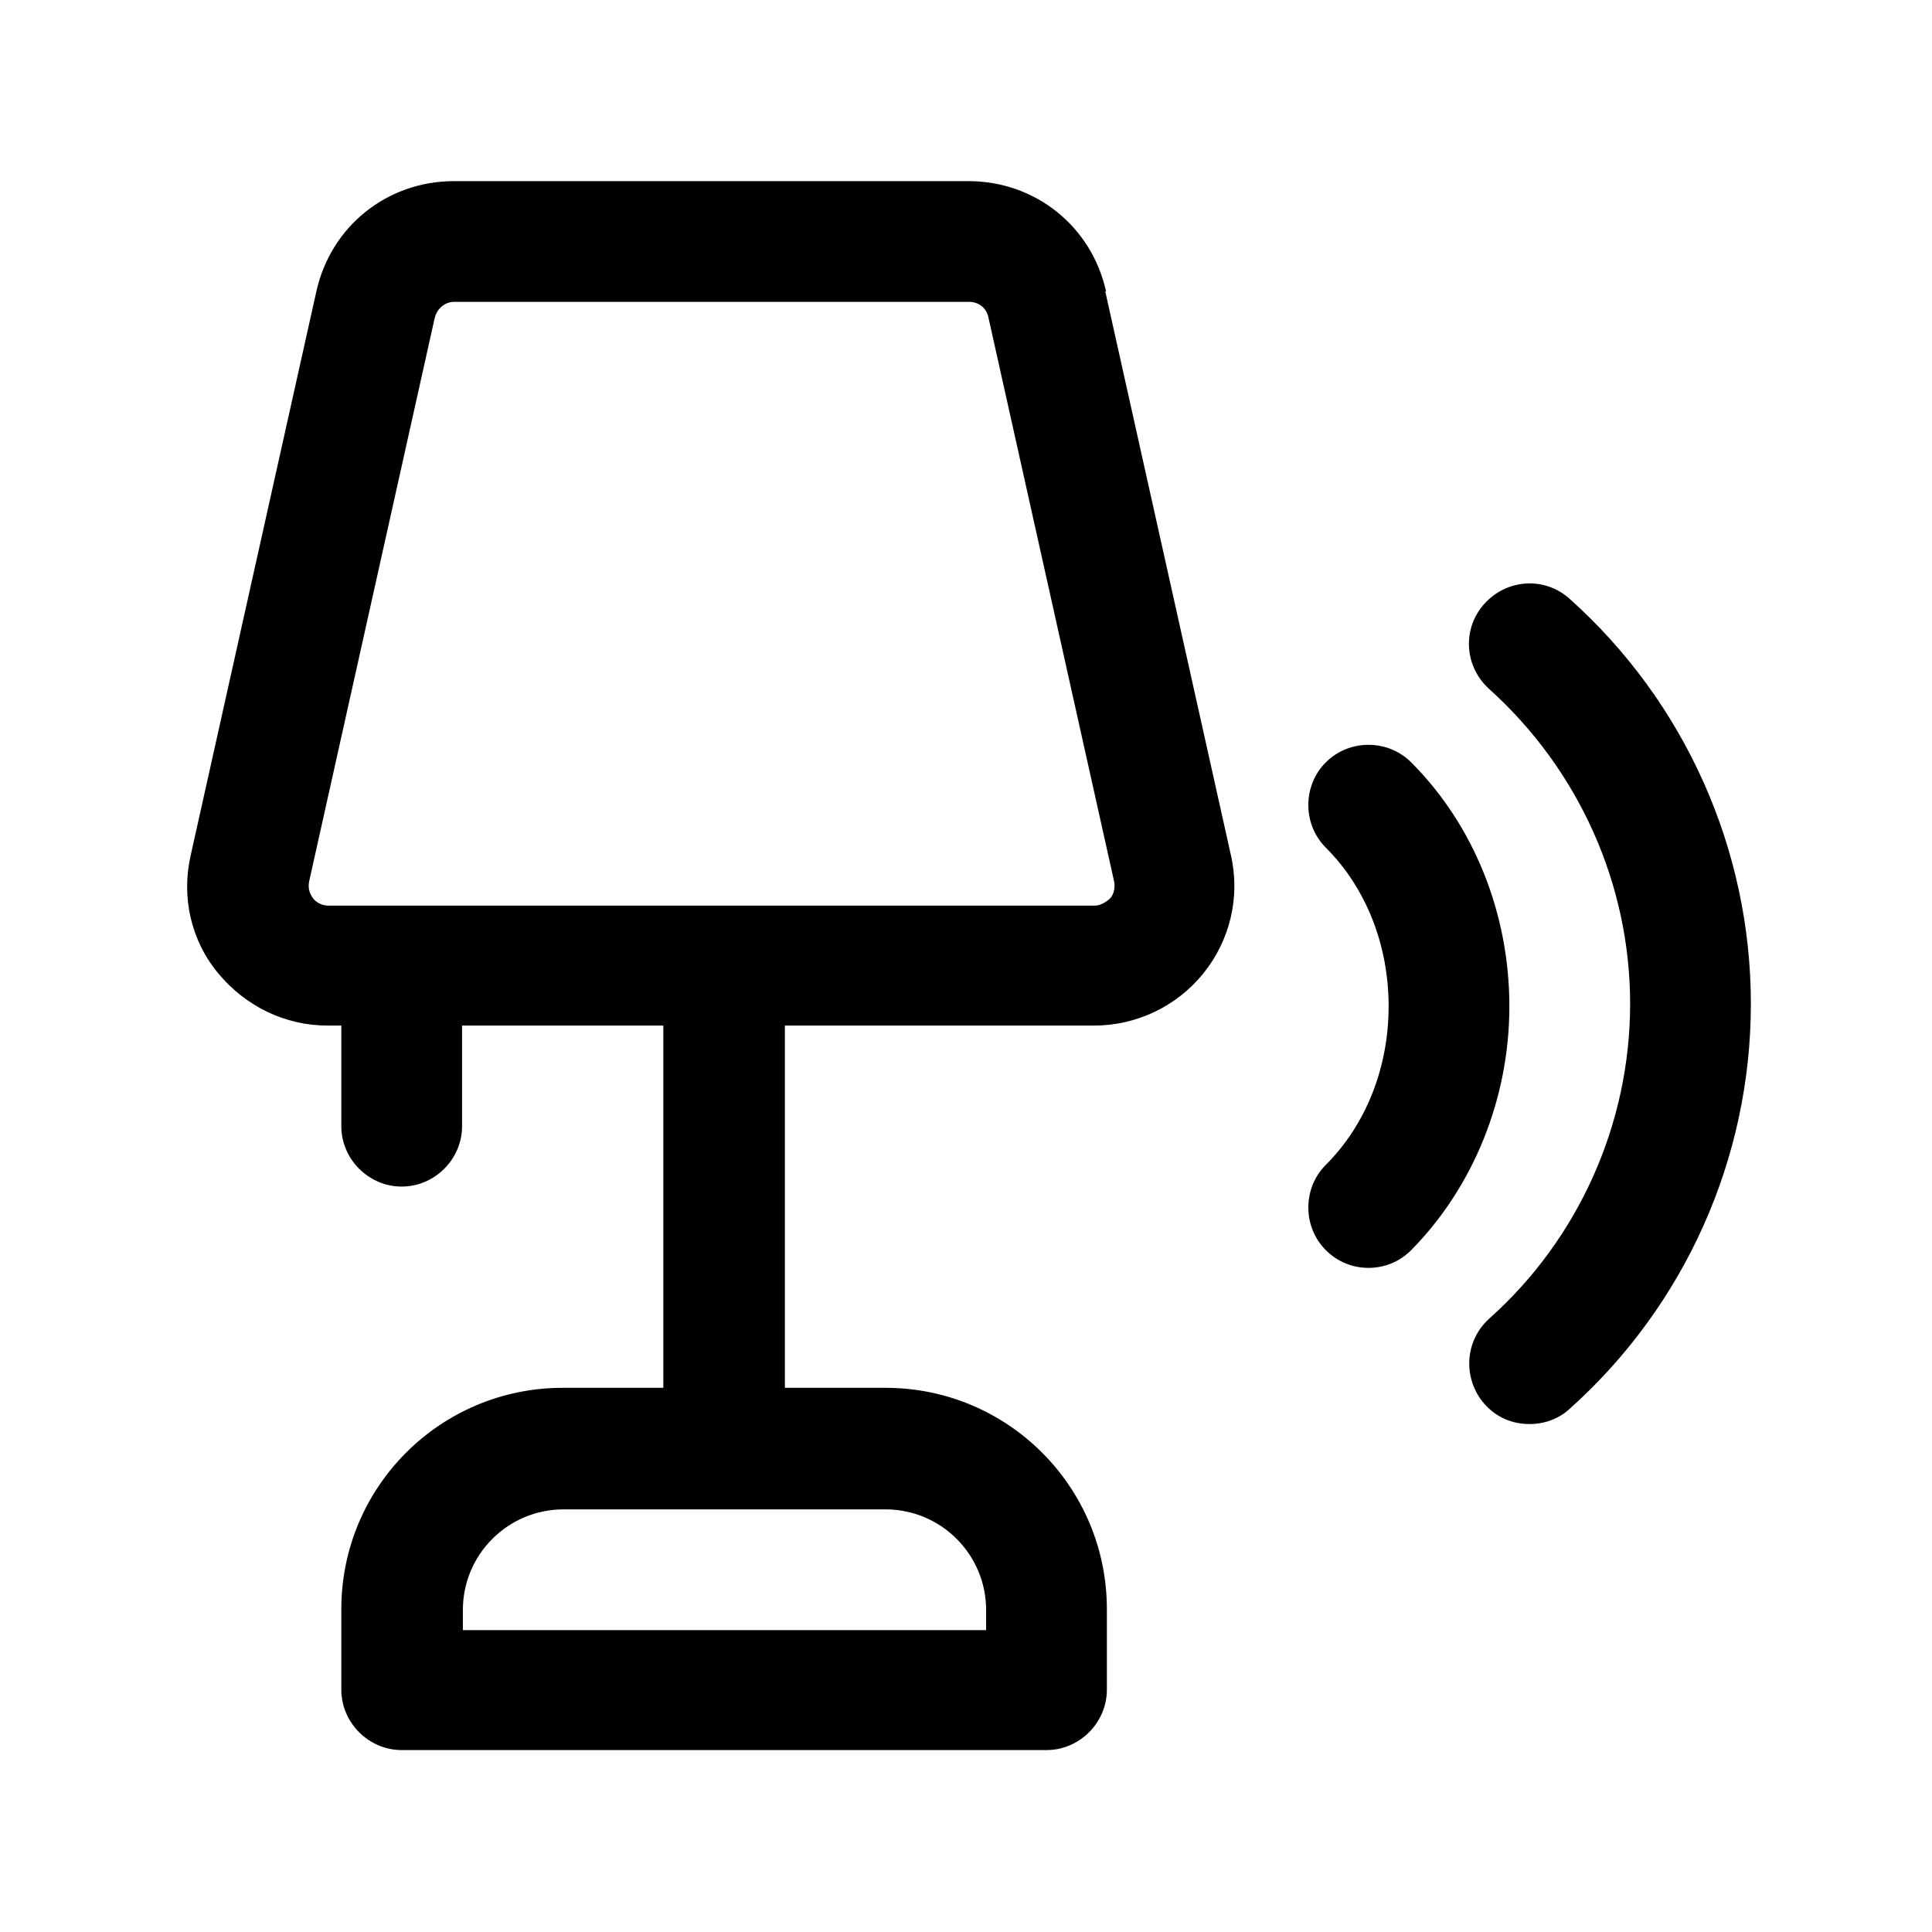 <?xml version="1.0" encoding="UTF-8"?><svg xmlns="http://www.w3.org/2000/svg" viewBox="0 0 24 24"><g id="a"/><g id="b"/><g id="c"/><g id="d"/><g id="e"/><g id="f"/><g id="g"/><g id="h"/><g id="i"/><g id="j"/><g id="k"/><g id="l"/><g id="m"/><g id="n"/><g id="o"><g><path d="M13.74,3.62c-.18-.81-.88-1.37-1.71-1.37H5.64c-.83,0-1.53,.56-1.71,1.37l-1.56,7c-.12,.52,0,1.06,.34,1.47s.83,.65,1.36,.65h.17v1.25c0,.41,.34,.75,.75,.75s.75-.34,.75-.75v-1.25h2.5v4.5h-1.25c-1.52,0-2.75,1.23-2.75,2.75v1c0,.41,.34,.75,.75,.75H13c.41,0,.75-.34,.75-.75v-1c0-1.52-1.23-2.75-2.75-2.75h-1.25v-4.5h3.84c.53,0,1.03-.24,1.36-.65s.46-.95,.34-1.47l-1.56-7Zm-1.49,16.38v.25H5.75v-.25c0-.69,.56-1.25,1.25-1.25h4c.69,0,1.25,.56,1.25,1.25Zm1.54-8.84s-.09,.09-.19,.09H4.08c-.1,0-.17-.06-.19-.09-.03-.04-.07-.11-.05-.21l1.56-7c.03-.12,.13-.2,.24-.2h6.4c.12,0,.22,.08,.24,.2l1.56,7c.02,.1-.02,.18-.05,.21Z"/><path d="M17.53,9.47c-.29-.29-.77-.29-1.06,0-.29,.29-.29,.77,0,1.06,.5,.5,.78,1.21,.78,1.97s-.28,1.47-.78,1.97c-.29,.29-.29,.77,0,1.06,.15,.15,.34,.22,.53,.22s.38-.07,.53-.22c.77-.78,1.22-1.88,1.22-3.03s-.44-2.25-1.22-3.03Z"/><path d="M19.5,7.44c-.31-.28-.78-.25-1.06,.06-.28,.31-.25,.78,.06,1.06,1.11,1,1.75,2.42,1.75,3.91s-.64,2.92-1.75,3.91c-.31,.28-.33,.75-.06,1.06,.15,.17,.35,.25,.56,.25,.18,0,.36-.06,.5-.19,1.43-1.28,2.25-3.11,2.25-5.03s-.82-3.75-2.25-5.03Z"/></g></g><g id="p"/><g id="q"/><g id="r"/><g id="s"/><g id="t"/><g id="u"/></svg>